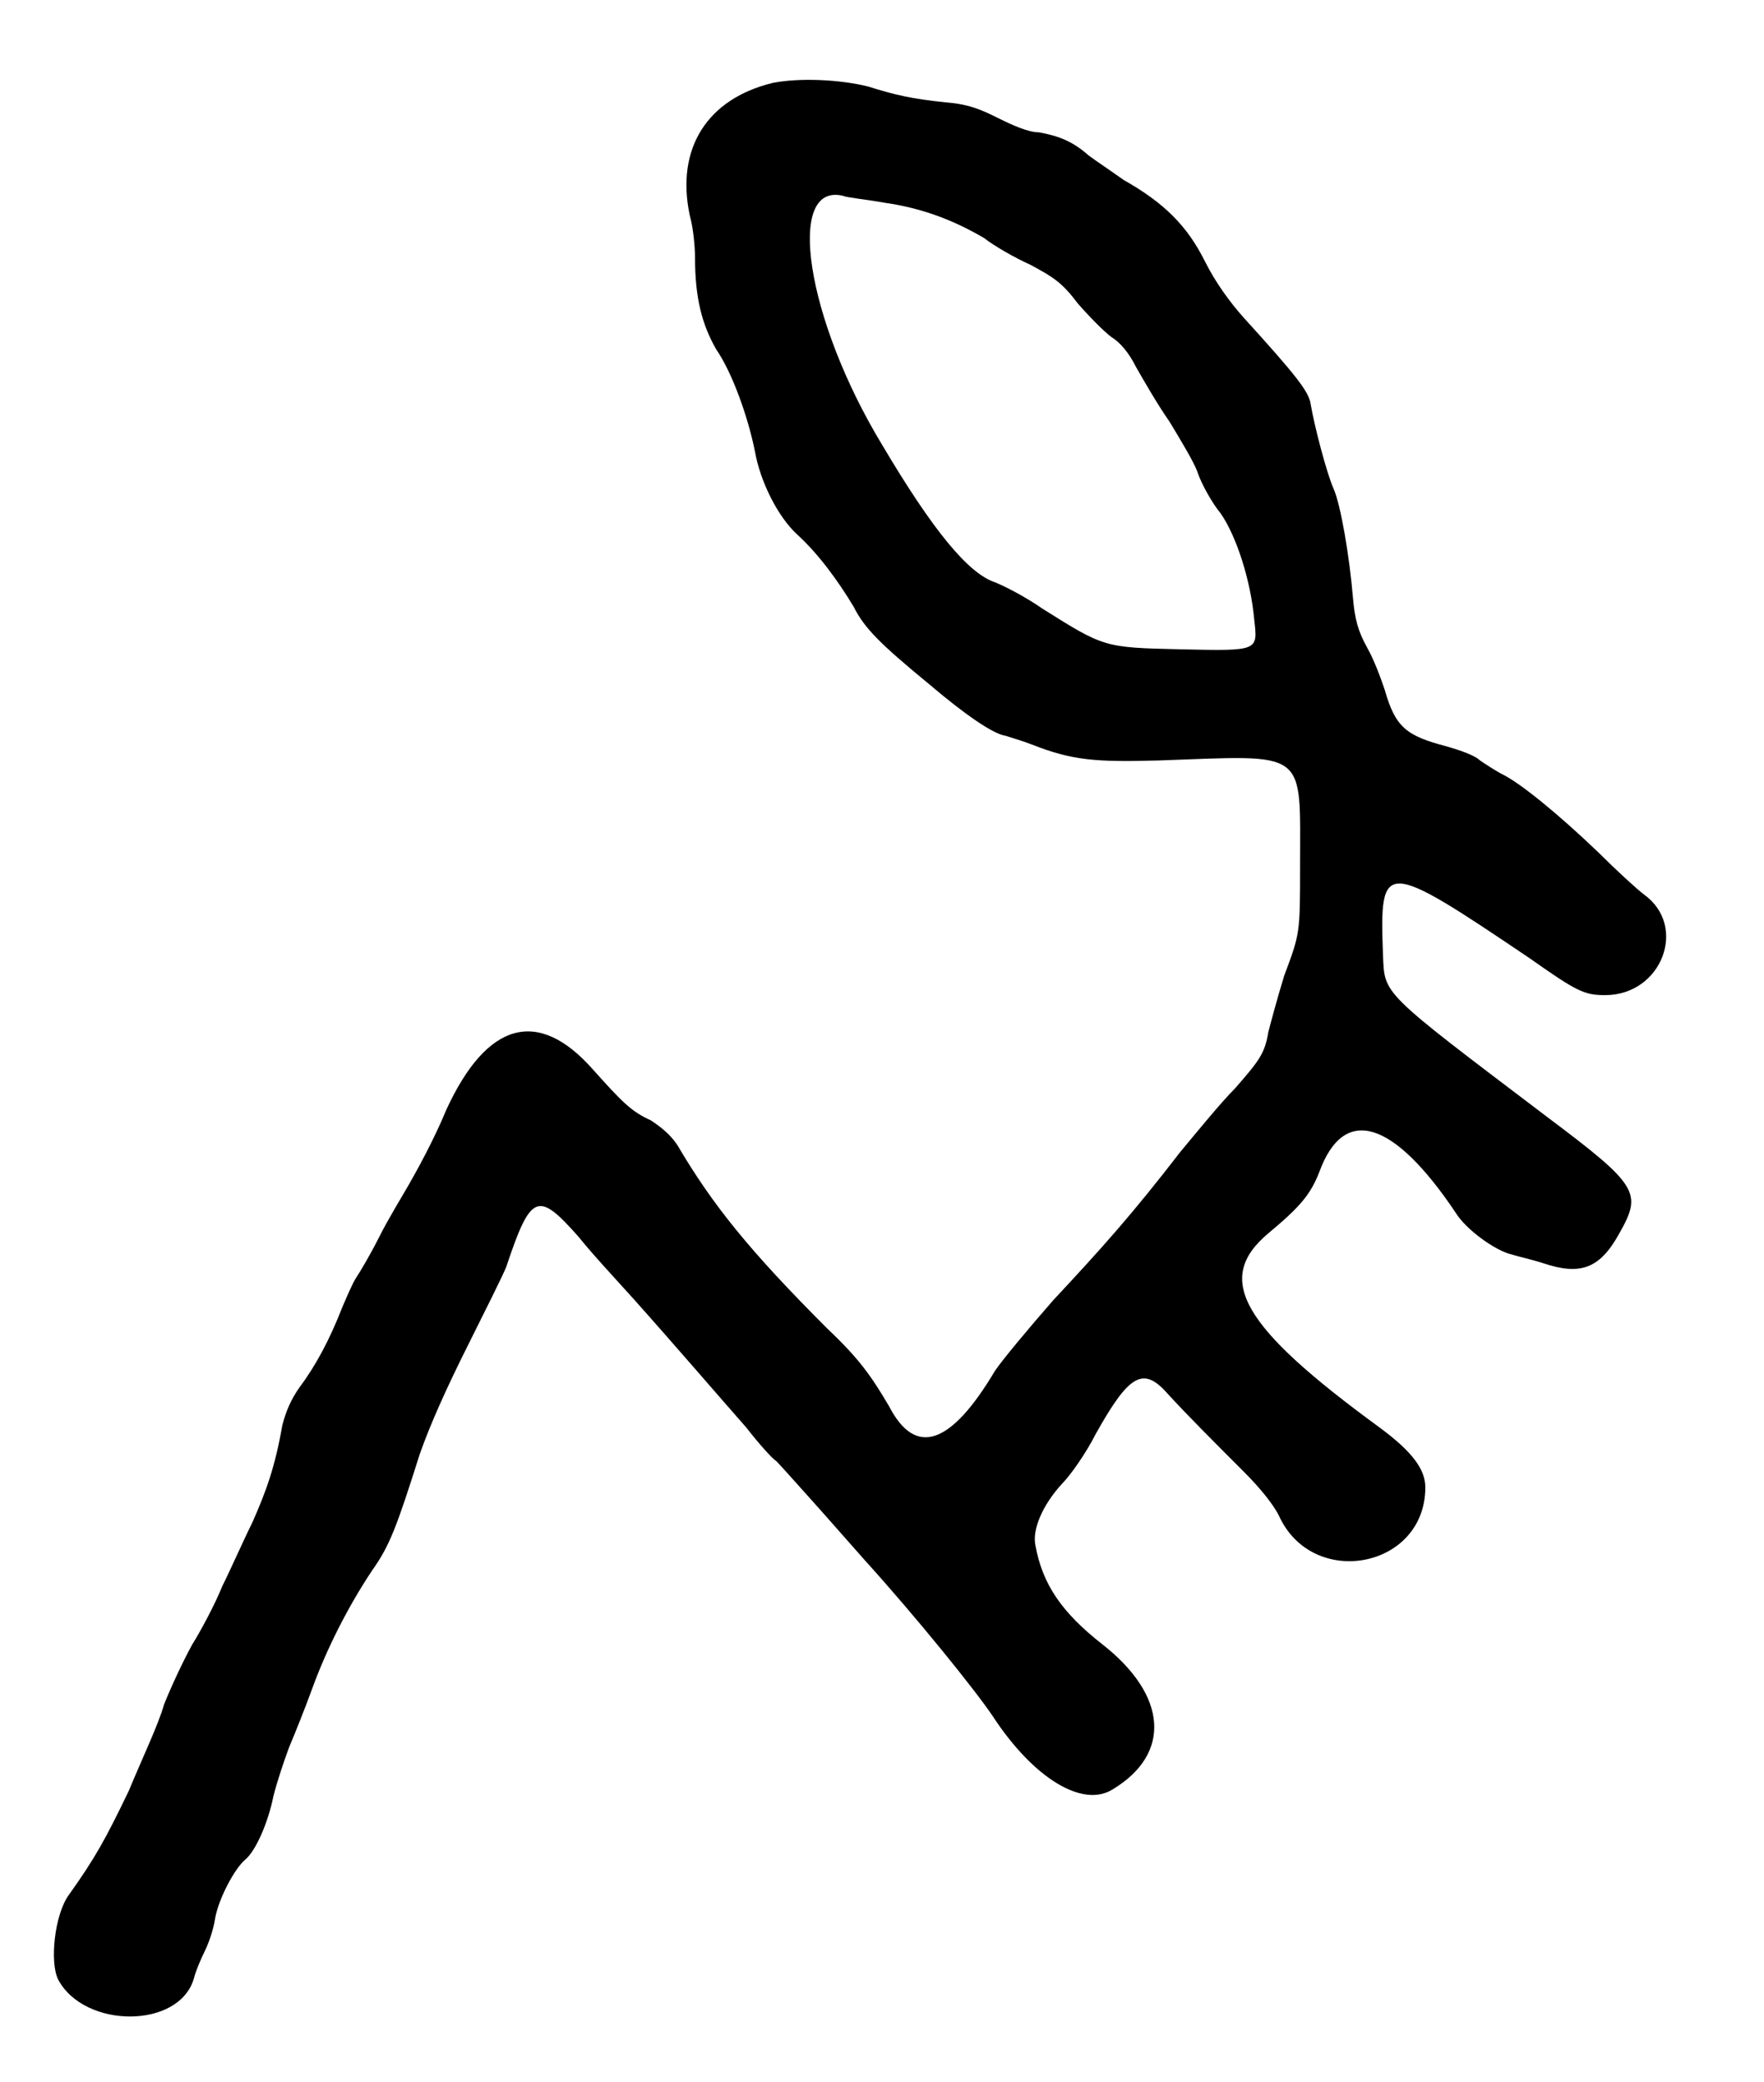 <?xml version="1.0" standalone="no"?>
<!DOCTYPE svg PUBLIC "-//W3C//DTD SVG 20010904//EN"
 "http://www.w3.org/TR/2001/REC-SVG-20010904/DTD/svg10.dtd">
<svg version="1.0" xmlns="http://www.w3.org/2000/svg"
 width="500pt" height="590pt" viewBox="0 0 500 590"
 preserveAspectRatio="xMidYMid meet">
<g transform="translate(0,590) scale(0.5,-0.5)"
fill="#000000" stroke="none">
<path d="M438 1133 c-37 -9 -55 -37 -47 -75 2 -7 3 -18 3 -24 0 -23 4 -38 12
-52 9 -13 18 -38 22 -58 3 -17 13 -37 24 -47 12 -11 23 -26 32 -41 6 -12 15
-21 43 -44 20 -17 36 -28 43 -29 3 -1 10 -3 15 -5 23 -9 36 -10 72 -9 85 3 80
7 80 -60 0 -38 0 -38 -9 -62 -4 -13 -8 -28 -9 -32 -2 -12 -5 -16 -19 -32 -8
-8 -21 -24 -31 -36 -27 -35 -44 -54 -72 -84 -14 -16 -29 -34 -33 -40 -25 -42
-45 -49 -60 -20 -10 17 -17 27 -35 44 -44 44 -65 70 -85 104 -4 6 -9 10 -15
14 -11 5 -16 10 -33 29 -31 35 -60 27 -83 -23 -7 -17 -17 -35 -21 -42 -4 -7
-12 -20 -17 -30 -5 -10 -11 -20 -13 -23 -2 -3 -5 -10 -8 -17 -7 -18 -15 -33
-24 -45 -5 -7 -8 -14 -10 -22 -4 -23 -9 -37 -17 -55 -5 -10 -12 -26 -17 -36
-4 -10 -12 -25 -17 -33 -5 -9 -12 -24 -16 -34 -3 -11 -13 -32 -20 -49 -13 -27
-19 -38 -34 -59 -8 -11 -11 -38 -6 -48 15 -28 69 -28 77 1 1 4 4 11 6 15 2 4
5 12 6 19 2 11 11 28 17 33 6 5 13 21 16 36 2 8 6 20 9 28 3 7 9 22 13 33 8
22 20 46 34 67 10 14 14 25 27 66 6 17 15 37 27 61 10 20 20 40 22 45 14 42
18 43 41 17 8 -10 22 -25 31 -35 25 -28 49 -56 64 -73 7 -9 15 -18 17 -19 2
-2 10 -11 19 -21 9 -10 23 -26 31 -35 29 -32 63 -74 73 -89 23 -35 51 -52 68
-41 33 20 31 53 -6 82 -23 18 -34 34 -38 56 -2 9 4 23 15 35 5 5 14 18 19 28
19 34 27 39 41 23 12 -13 24 -25 43 -44 10 -10 17 -19 20 -25 19 -42 83 -30
83 16 0 10 -7 20 -26 34 -78 57 -94 84 -63 110 18 15 24 22 29 35 14 38 42 29
77 -23 6 -10 23 -22 32 -24 3 -1 12 -3 18 -5 21 -7 32 -3 43 17 13 23 11 27
-41 66 -95 72 -92 69 -93 92 -2 54 0 54 83 -2 27 -19 31 -21 43 -21 32 0 47
39 22 57 -4 3 -16 14 -26 24 -23 22 -44 39 -54 44 -4 2 -10 6 -13 8 -3 3 -12
6 -19 8 -23 6 -29 11 -35 32 -2 6 -6 17 -10 24 -5 9 -7 16 -8 28 -2 24 -7 53
-11 62 -4 9 -11 36 -13 48 -1 7 -8 16 -38 49 -8 9 -16 20 -22 32 -10 20 -23
33 -46 46 -7 5 -16 11 -20 14 -9 8 -17 11 -28 13 -6 0 -15 4 -23 8 -10 5 -17
8 -30 9 -19 2 -28 4 -44 9 -16 4 -39 5 -54 2z m64 -68 c21 -3 39 -10 56 -20 5
-4 17 -11 26 -15 13 -7 18 -10 27 -22 7 -8 15 -16 19 -19 5 -3 10 -9 14 -17 4
-7 12 -21 19 -31 6 -10 14 -23 16 -29 2 -6 8 -17 13 -23 9 -13 17 -38 19 -60
2 -18 3 -18 -42 -17 -43 1 -43 1 -78 23 -10 7 -22 13 -27 15 -15 5 -35 29 -64
78 -43 71 -55 149 -22 141 2 -1 13 -2 24 -4z"/>
</g>
</svg>
